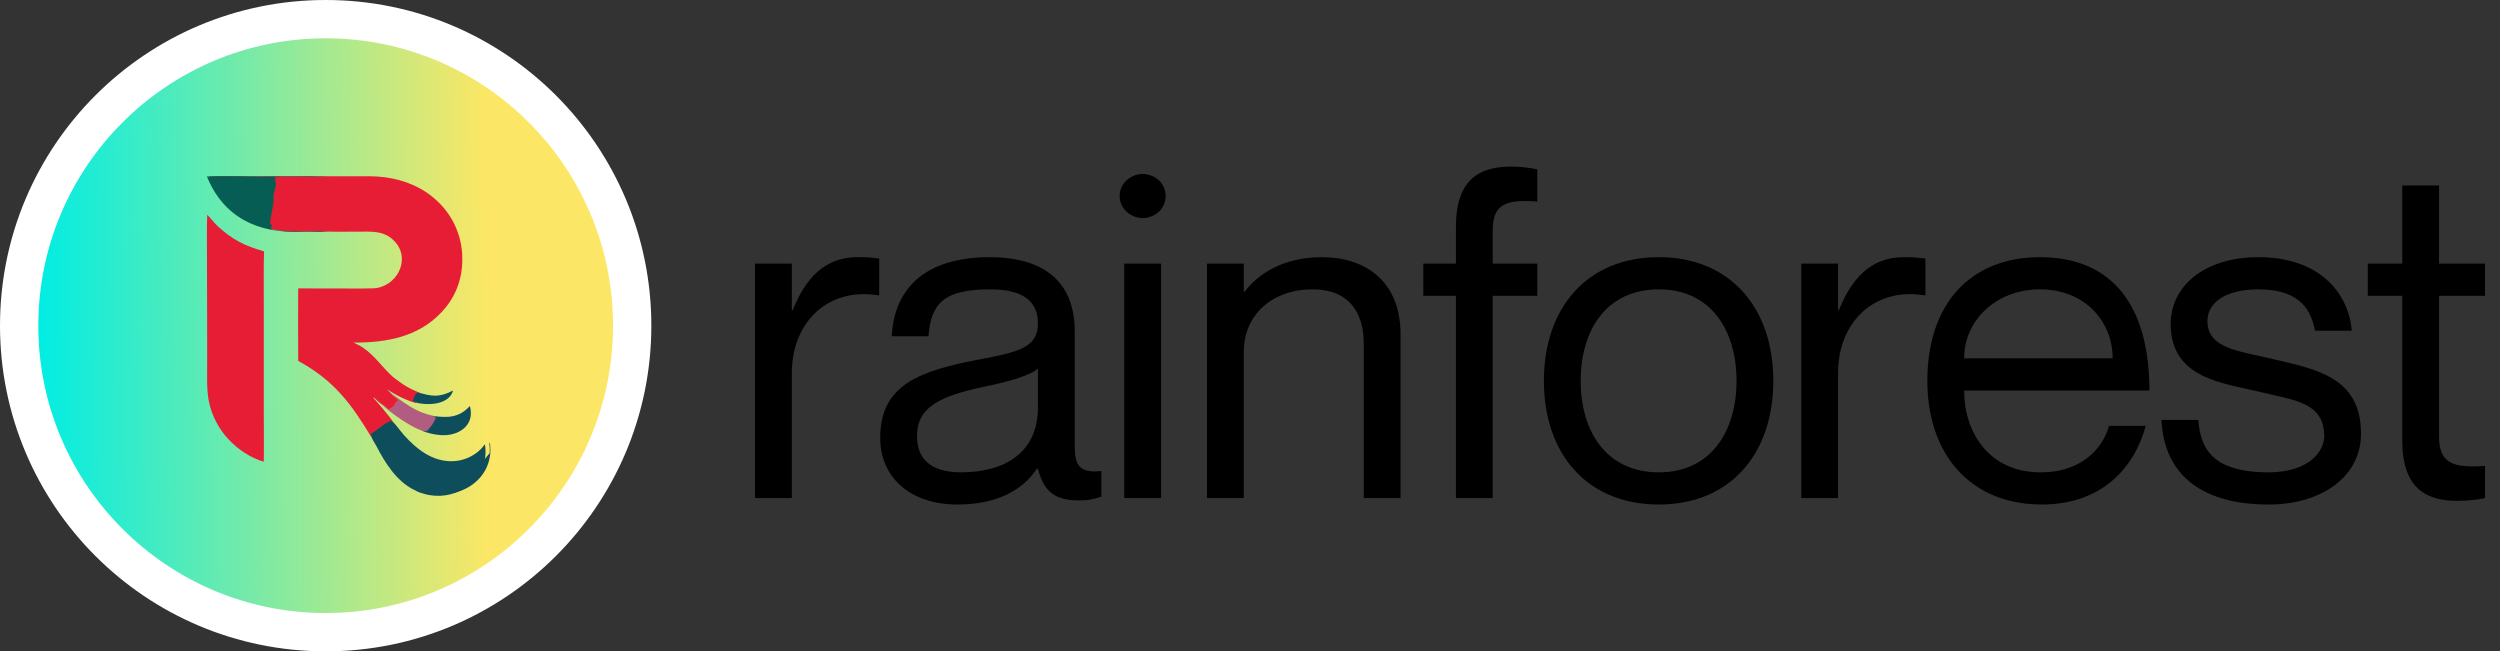 <svg width="261" height="68" viewBox="0 0 261 68" fill="none" xmlns="http://www.w3.org/2000/svg">
<rect x="0" y="0" width="261" height="68" fill="#333333" stroke="none"/>
<path d="M89.531 26.848C90.443 26.848 91.115 26.896 91.787 26.992V30.832H91.691C86.363 29.968 82.667 33.712 82.667 38.944V52H78.827V27.52H82.667V32.368H82.763C84.059 29.152 86.027 26.848 89.531 26.848ZM108.359 33.76C108.359 31.84 107.303 30.208 103.367 30.208C98.711 30.208 97.175 31.552 96.935 35.104H93.095C93.335 30.4 96.263 26.848 103.367 26.848C108.023 26.848 112.199 28.672 112.199 34.576V46.48C112.199 48.4 112.535 49.456 114.983 49.168V51.856C113.975 52.192 113.447 52.24 112.727 52.24C110.423 52.24 109.031 51.616 108.359 48.928H108.263C106.727 51.232 103.991 52.672 99.959 52.672C95.015 52.672 91.895 49.84 91.895 45.712C91.895 40.144 96.023 38.704 102.359 37.504C106.487 36.736 108.359 36.208 108.359 33.76ZM100.343 49.312C104.903 49.312 108.359 47.248 108.359 42.544V38.464C107.639 39.184 105.287 39.856 102.695 40.384C97.943 41.392 95.735 42.592 95.735 45.52C95.735 47.92 97.175 49.312 100.343 49.312ZM119.292 22.768C118.236 22.768 116.892 21.952 116.892 20.464C116.892 18.976 118.236 18.16 119.292 18.16C120.396 18.16 121.692 18.976 121.692 20.464C121.692 21.952 120.396 22.768 119.292 22.768ZM117.372 27.52H121.212V52H117.372V27.52ZM138.01 26.848C142.474 26.848 146.218 29.296 146.218 34.912V52H142.378V35.872C142.378 32.704 140.89 30.208 137.05 30.208C132.73 30.208 129.85 32.944 129.85 36.736V52H126.01V27.52H129.85V30.448H129.946C131.242 28.72 133.834 26.848 138.01 26.848ZM160.495 21.04C157.231 20.8 155.839 21.28 155.839 24.064V27.52H160.495V30.88H155.839V52H151.999V30.88H148.591V27.52H151.999V23.68C151.999 18.688 154.495 17.392 157.759 17.392C158.623 17.392 159.631 17.488 160.495 17.68V21.04ZM173.182 52.672C165.694 52.672 161.182 47.392 161.182 39.76C161.182 32.128 165.694 26.848 173.182 26.848C180.622 26.848 185.134 32.128 185.134 39.76C185.134 47.392 180.622 52.672 173.182 52.672ZM173.182 49.312C178.654 49.312 181.294 44.992 181.294 39.76C181.294 34.528 178.654 30.208 173.182 30.208C167.662 30.208 165.022 34.528 165.022 39.76C165.022 44.992 167.662 49.312 173.182 49.312ZM198.756 26.848C199.668 26.848 200.34 26.896 201.012 26.992V30.832H200.916C195.588 29.968 191.892 33.712 191.892 38.944V52H188.052V27.52H191.892V32.368H191.988C193.284 29.152 195.252 26.848 198.756 26.848ZM213.023 49.312C217.919 49.312 219.743 46.144 220.175 44.464H224.015C222.767 49.024 219.263 52.672 213.167 52.672C205.727 52.672 201.215 47.44 201.215 39.76C201.215 31.6 205.823 26.848 212.975 26.848C220.655 26.848 224.399 32.08 224.399 40.768H205.055C205.055 45.184 207.695 49.312 213.023 49.312ZM212.975 30.208C208.367 30.208 205.055 33.472 205.055 37.408H220.559C220.559 33.472 217.583 30.208 212.975 30.208ZM237.177 37.456C241.545 38.512 246.489 39.232 246.489 45.28C246.489 49.744 242.409 52.672 236.841 52.672C229.353 52.672 225.897 49.12 225.657 43.84H229.497C229.737 46.576 230.697 49.312 236.841 49.312C241.017 49.312 242.649 47.152 242.649 45.52C242.649 41.968 239.433 41.776 235.929 40.912C232.185 40 226.617 39.568 226.617 33.808C226.617 29.968 230.025 26.848 235.785 26.848C241.881 26.848 245.145 30.304 245.529 34.528H241.689C241.305 32.656 240.393 30.208 235.785 30.208C232.329 30.208 230.457 31.6 230.457 33.52C230.457 36.4 233.769 36.64 237.177 37.456ZM259.437 30.88H254.637V45.616C254.637 48.4 256.173 48.88 259.437 48.64V52C258.573 52.192 257.565 52.288 256.557 52.288C253.293 52.288 250.797 50.992 250.797 46V30.88H247.197V27.52H250.797V19.36H254.637V27.52H259.437V30.88Z" fill="black"/>
<path d="M34 2C51.673 2 66 16.327 66 34C66 51.673 51.673 66 34 66C16.327 66 2 51.673 2 34C2 16.327 16.327 2 34 2Z" fill="url(#paint0_linear_2144_622)" stroke="white" stroke-width="4"/>
<path d="M41.043 39.415C42.087 40.215 42.617 40.548 43.85 41.053L43.795 41.072C43.68 41.039 43.572 40.981 43.477 41.038C43.231 41.186 43.112 41.634 43.038 41.883C43.161 41.936 43.276 41.969 43.404 42.01L43.396 42.048C42.809 41.938 41.866 41.5 41.326 41.205C41.005 41.03 40.652 40.79 40.322 40.639L40.378 40.601C40.517 40.62 41.287 41.114 41.508 41.229L41.542 41.246C42.116 40.86 41.93 40.679 42.629 40.546C42.254 40.362 41.242 39.778 41.043 39.415Z" fill="#B35C81"/>
<path d="M39.054 41.422C38.753 41.126 38.681 41.105 38.38 40.73L38.385 40.704C38.656 40.906 38.856 41.095 39.082 41.349L39.054 41.422Z" fill="#C53B46"/>
<path d="M40.839 41.068C42.283 42.105 43.376 43.018 45.228 43.412C45.337 43.491 45.358 43.489 45.493 43.494L45.55 43.559C45.502 43.925 44.847 44.836 44.552 45.045C44.373 45.009 44.237 44.98 44.053 44.963C42.851 44.57 40.743 43.075 39.837 42.211C40.199 42.313 40.314 42.614 40.522 42.712C40.693 42.721 41.135 42.442 41.177 42.283C41.256 41.987 41.385 42.007 41.559 41.798C41.561 41.55 40.966 41.389 40.839 41.068Z" fill="#B35C81"/>
<path d="M45.17 43.424C46.75 43.631 47.906 43.631 49.054 42.386C49.621 44.435 47.846 45.563 46.002 45.425C45.383 45.379 44.593 45.216 44.031 44.951C44.214 44.968 44.338 44.984 44.516 45.021C44.812 44.812 45.444 43.938 45.492 43.572L45.436 43.506C45.3 43.502 45.28 43.504 45.17 43.424Z" fill="#0E4D5C"/>
<path d="M47.309 40.77C46.823 42.366 44.468 42.355 43.188 41.971C43.131 41.954 43.151 41.962 43.107 41.94L43.116 41.901C42.988 41.861 42.873 41.827 42.749 41.775C42.824 41.526 42.942 41.078 43.188 40.93C43.283 40.873 43.392 40.93 43.507 40.963L43.561 40.945C45.138 41.406 45.847 41.512 47.309 40.77Z" fill="#0E4D5C"/>
<path d="M51.072 46.251L51.109 46.21C51.197 46.358 51.205 46.928 51.198 47.112C51.08 50.33 47.733 52.233 44.787 51.368C44.508 51.287 44.091 51.17 43.858 51.002C44.052 51.041 44.482 51.199 44.699 51.266C45.335 51.468 46 51.515 46.664 51.511C46.935 51.509 46.991 51.337 47.19 51.182C48.315 50.297 49.365 49.321 50.333 48.266C50.597 47.976 50.808 47.654 51.108 47.328C51.157 47.076 51.128 46.502 51.072 46.251Z" fill="#0E4D5C"/>
<path d="M38.8 45.673C38.808 45.549 38.683 45.443 38.623 45.311C38.637 45.296 38.698 45.254 38.715 45.242C39.328 44.833 39.922 44.326 40.553 43.959C40.621 43.919 40.844 43.919 40.914 43.93L40.976 44.039V43.993C41.364 44.369 41.791 44.991 42.165 45.411C43.464 46.871 45.079 48.148 47.121 48.153C48.278 48.152 49.389 47.694 50.21 46.878C50.347 46.74 50.45 46.598 50.564 46.441L50.601 46.401C50.689 46.549 50.697 47.119 50.691 47.302C50.572 50.521 47.226 52.423 44.279 51.559C44 51.477 43.583 51.361 43.351 51.192C43.319 51.181 43.273 51.161 43.244 51.147C41.405 50.252 40.189 48.309 39.284 46.544C39.146 46.276 38.9 45.943 38.8 45.673Z" fill="#0E4D5C"/>
<path d="M26.234 18.416C28.8 18.371 31.458 18.405 34.033 18.403L37.045 18.4C38.078 18.399 39.149 18.369 40.172 18.504C42.23 18.776 44.175 19.572 45.686 21.023C47.321 22.564 48.253 24.709 48.263 26.956C48.295 29.168 47.537 31.115 45.992 32.704C43.613 35.151 40.438 35.749 37.166 35.764C37.076 35.764 36.986 35.763 36.897 35.762C37.292 35.974 37.489 36.017 37.9 36.297C39.18 37.168 39.923 38.391 41.093 39.413C42.137 40.213 42.668 40.546 43.9 41.052L43.846 41.07C43.731 41.037 43.622 40.98 43.527 41.037C43.281 41.185 43.163 41.632 43.088 41.882C43.212 41.934 43.327 41.968 43.455 42.008L43.446 42.047C42.859 41.936 41.916 41.498 41.376 41.203C41.056 41.029 40.703 40.788 40.373 40.638C40.473 40.74 40.814 41.021 40.85 41.077C40.978 41.399 41.572 41.56 41.57 41.807C41.396 42.016 41.267 41.996 41.188 42.292C41.146 42.452 40.704 42.73 40.533 42.721C40.325 42.623 40.211 42.323 39.849 42.22C39.668 42.094 39.183 41.639 39.026 41.487L38.999 41.56C39.303 41.852 40.881 43.737 41.041 44.054L40.996 44.089L40.933 43.98C40.864 43.97 40.641 43.969 40.572 44.009C39.941 44.377 39.347 44.883 38.735 45.293C38.717 45.305 38.692 45.333 38.678 45.348C38.737 45.48 38.828 45.599 38.819 45.723C36.674 42.156 34.89 39.727 31.134 37.679C31.121 35.156 31.12 32.633 31.132 30.11L36.401 30.12C37.251 30.121 38.109 30.133 38.948 30.102C41.393 30.012 42.981 27.082 41.187 25.185C40.068 24.003 38.722 24.2 37.244 24.185C36.27 24.176 35.278 24.213 34.315 24.18C33.461 24.234 32.523 24.148 31.665 24.187C27.3 24.386 23.676 22.711 21.947 18.425C23.298 18.378 24.873 18.41 26.234 18.416Z" fill="#E71D36"/>
<path d="M21.6 18.418C22.951 18.371 24.526 18.403 25.887 18.409C27.828 18.457 29.889 18.421 31.842 18.429L33.316 18.434C33.465 18.435 33.933 18.424 34.064 18.443C33.85 18.488 33.339 18.442 33.152 18.46C32.471 18.524 29.169 18.387 28.729 18.529C28.712 18.804 28.807 19.127 28.8 19.37C28.795 19.585 28.599 20.04 28.566 20.269C28.524 20.555 28.595 20.892 28.552 21.172C28.452 21.823 28.292 22.468 28.207 23.122C28.175 23.367 28.188 23.359 28.385 23.485C28.398 23.7 28.169 23.768 28.37 23.904C28.962 24.301 33.852 24.03 33.969 24.173C33.114 24.227 32.176 24.14 31.318 24.18C26.953 24.378 23.329 22.703 21.6 18.418Z" fill="#055D53"/>
<path d="M21.634 22.425C21.868 22.62 22.387 23.297 22.691 23.578C24.252 25.027 25.552 25.672 27.564 26.242C27.514 28.067 27.539 29.993 27.539 31.822L27.539 43.13C27.537 44.8 27.57 46.543 27.536 48.203C26.181 47.824 24.811 46.897 23.86 45.871C22.84 44.781 22.135 43.435 21.819 41.976C21.562 40.758 21.629 39.218 21.63 37.948L21.625 33.49L21.608 26.57C21.605 25.211 21.581 23.776 21.634 22.425Z" fill="#E71D36"/>
<defs>
<linearGradient id="paint0_linear_2144_622" x1="4" y1="36" x2="50.8" y2="35.6" gradientUnits="userSpaceOnUse">
<stop stop-color="#01EDE3"/>
<stop offset="1" stop-color="#FBE765"/>
</linearGradient>
</defs>
</svg>

